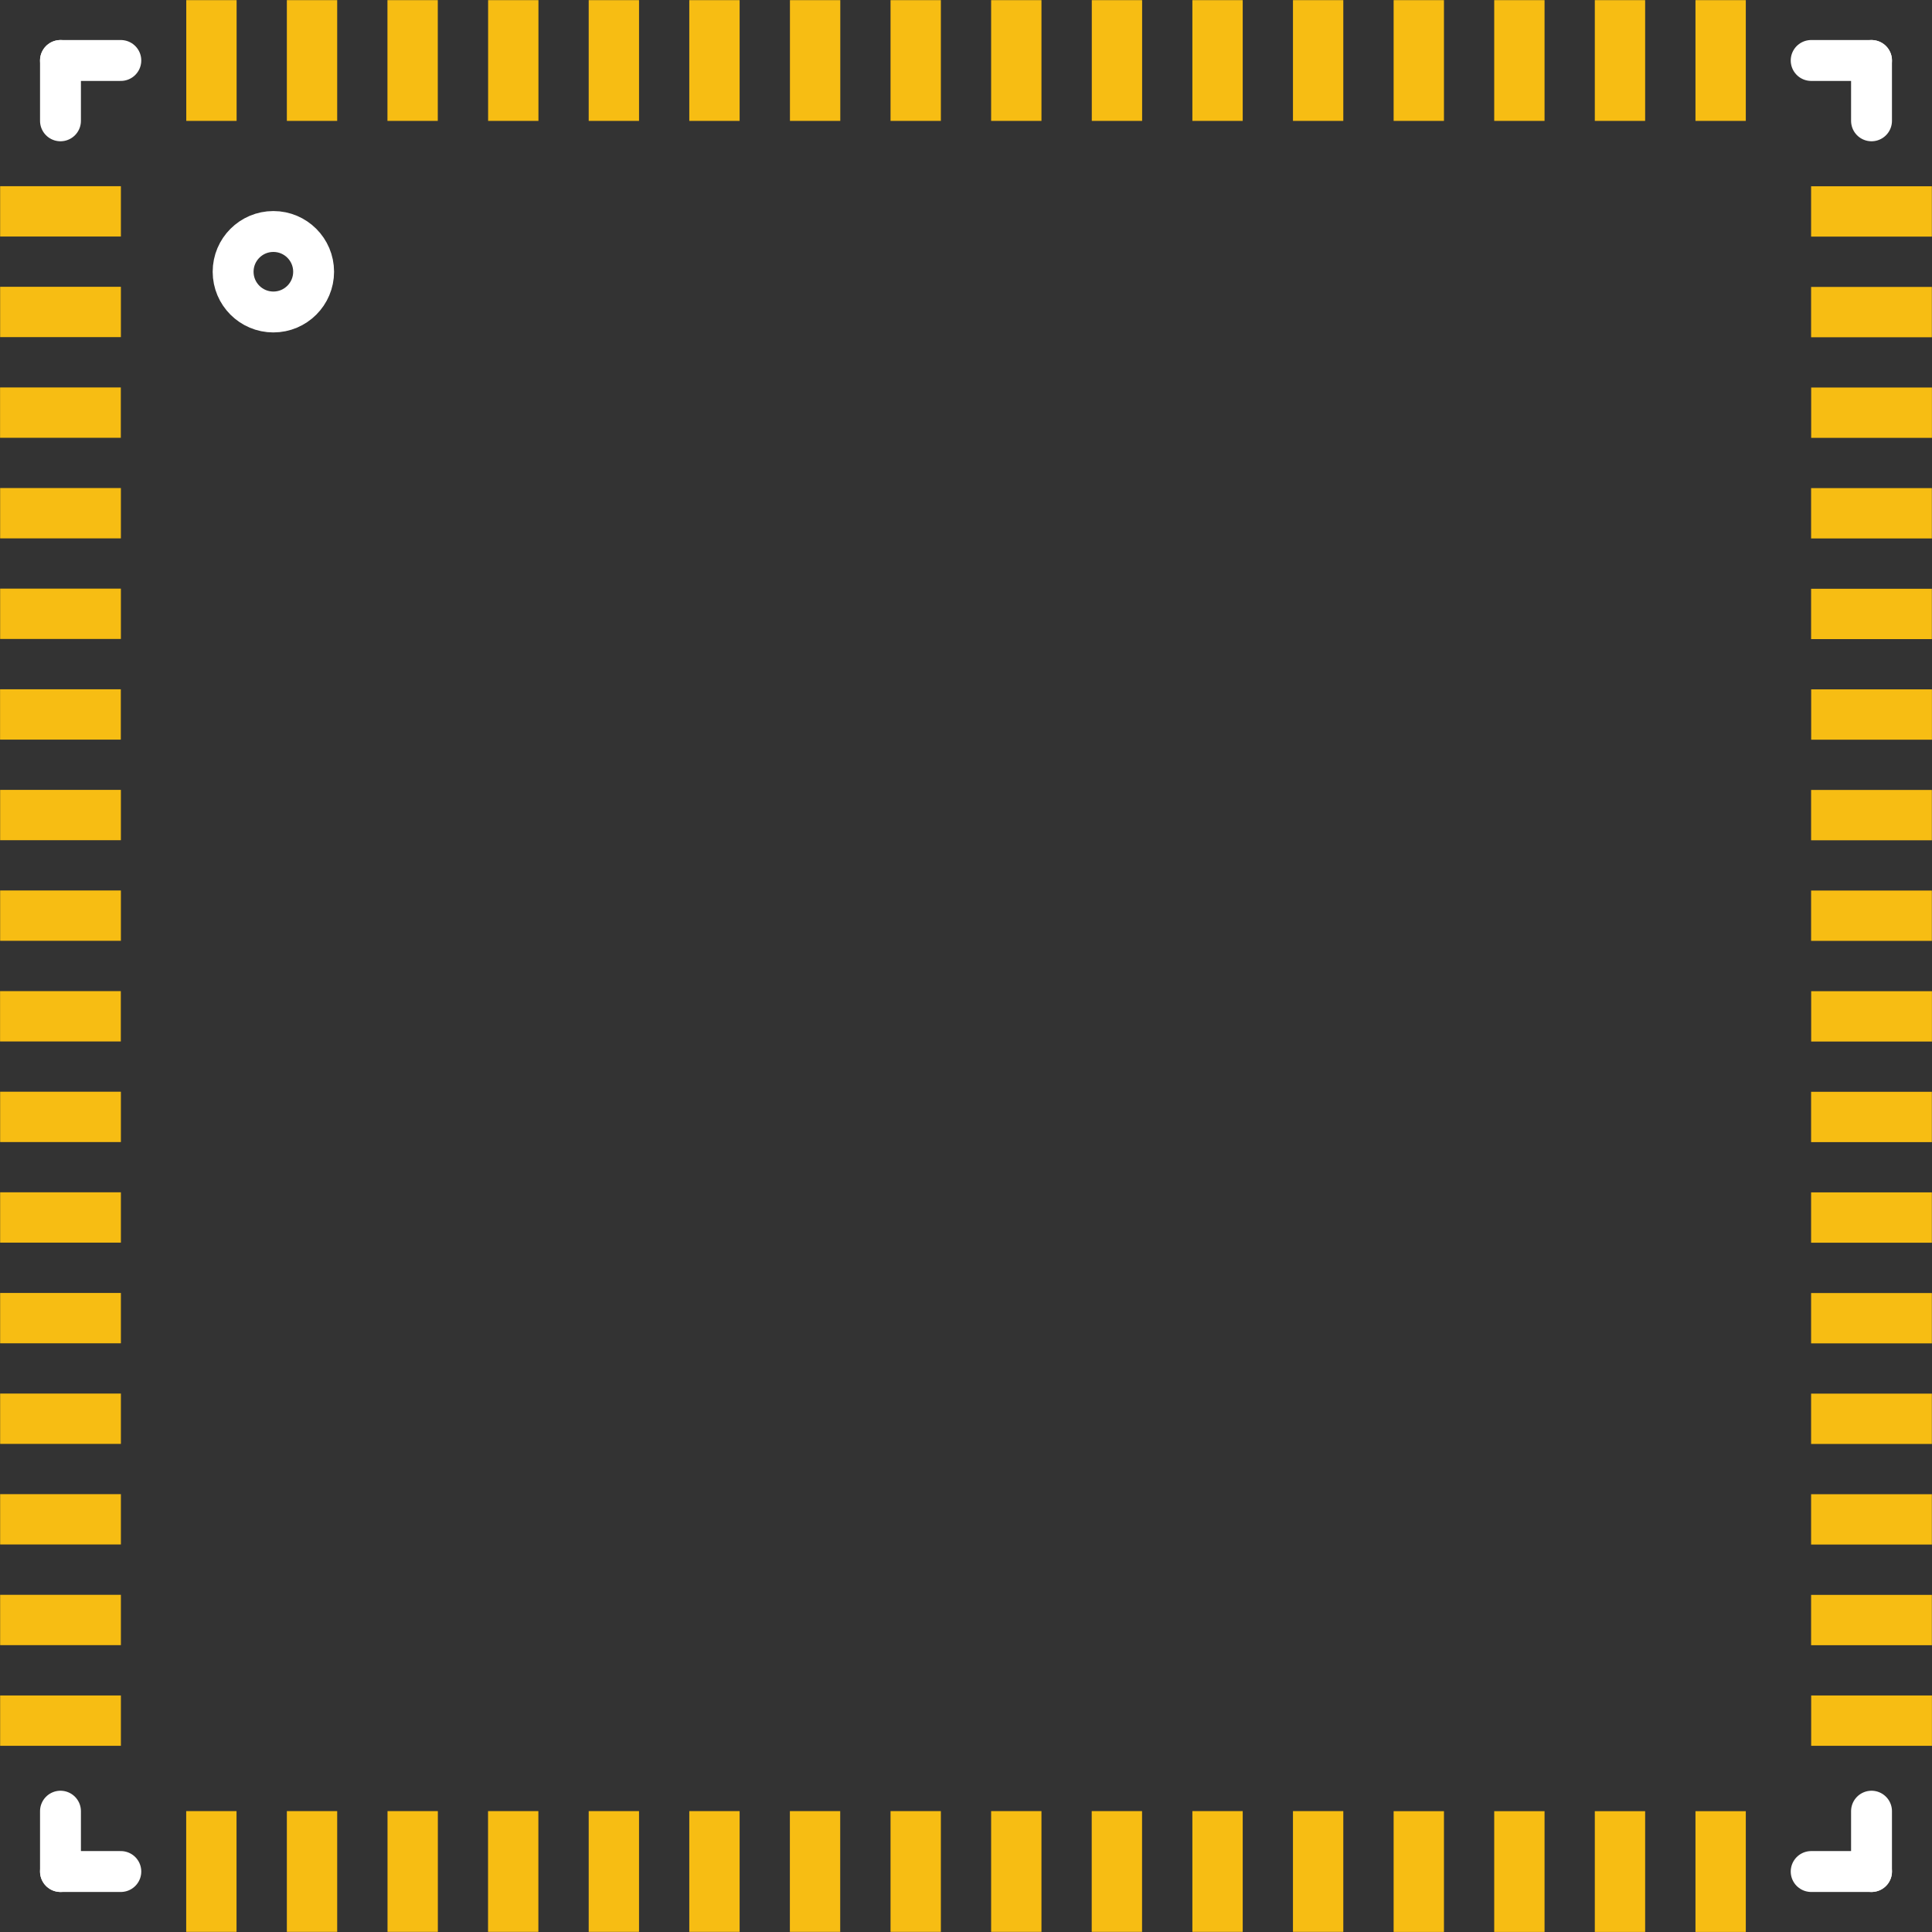 <?xml version='1.0' encoding='UTF-8' standalone='no'?>
<!-- Created with Fritzing (http://www.fritzing.org/) -->
<svg xmlns="http://www.w3.org/2000/svg" width="0.378in" x="0in" version="1.2" y="0in" height="0.378in" viewBox="0 0 27.216 27.216" baseProfile="tiny">
 <rect x="0" y="0" width="27.216" height="27.216" fill="#333333" stroke="none"/>
 <desc >Fritzing footprint generated by brd2svg</desc>
 <g  id="silkscreen" stroke-width="0">
  <g  stroke-width="0">
   <title >element:E$1</title>
   <g  stroke-width="0">
    <title >package:QFN-64</title>
    <line  stroke="white" stroke-linecap="round" y1="0.852" x1="0.852" y2="1.702" stroke-width="0.576" x2="0.852"/>
    <line  stroke="white" stroke-linecap="round" y1="0.852" x1="0.852" y2="0.852" stroke-width="0.576" x2="1.702"/>
    <line  stroke="white" stroke-linecap="round" y1="0.852" x1="26.364" y2="0.852" stroke-width="0.576" x2="25.514"/>
    <line  stroke="white" stroke-linecap="round" y1="0.852" x1="26.364" y2="1.702" stroke-width="0.576" x2="26.364"/>
    <line  stroke="white" stroke-linecap="round" y1="26.364" x1="26.364" y2="25.514" stroke-width="0.576" x2="26.364"/>
    <line  stroke="white" stroke-linecap="round" y1="26.364" x1="26.364" y2="26.364" stroke-width="0.576" x2="25.514"/>
    <line  stroke="white" stroke-linecap="round" y1="26.364" x1="0.852" y2="25.514" stroke-width="0.576" x2="0.852"/>
    <line  stroke="white" stroke-linecap="round" y1="26.364" x1="0.852" y2="26.364" stroke-width="0.576" x2="1.702"/>
    <circle  fill="none" cx="3.851" cy="3.828" stroke="white" r="0.567" stroke-width="0.576"/>
   </g>
  </g>
 </g>
 <g  id="copper1" stroke-width="0">
  <g  stroke-width="0" transform="matrix(0, -1, 1, 0, -3.543, 5.247)">
   <rect  width="0.709" x="0.498" y="3.545" fill="#F7BD13" height="1.701" stroke="none" id="connector1pad" stroke-width="0"/>
  </g>
  <rect  width="0.709" x="22.466" y="0.002" fill="#F7BD13" height="1.701" stroke="none" id="connector49pad" stroke-width="0"/>
  <g  stroke-width="0" transform="matrix(0, 1, -1, 0, 49.184, -3.543)">
   <rect  width="0.709" x="26.01" y="21.97" fill="#F7BD13" height="1.701" stroke="none" id="connector33pad" stroke-width="0"/>
  </g>
  <g  stroke-width="0" transform="matrix(0, -1, 1, 0, -4.961, 6.665)">
   <rect  width="0.709" x="0.498" y="4.962" fill="#F7BD13" height="1.701" stroke="none" id="connector2pad" stroke-width="0"/>
  </g>
  <g  stroke-width="0" transform="matrix(0, 1, -1, 0, 37.846, -14.882)">
   <rect  width="0.709" x="26.01" y="10.632" fill="#F7BD13" height="1.701" stroke="none" id="connector41pad" stroke-width="0"/>
  </g>
  <g  stroke-width="0" transform="matrix(0, -1, 1, 0, -6.378, 8.082)">
   <rect  width="0.709" x="0.498" y="6.38" fill="#F7BD13" height="1.701" stroke="none" id="connector3pad" stroke-width="0"/>
  </g>
  <rect  width="0.709" x="11.128" y="0.002" fill="#F7BD13" height="1.701" stroke="none" id="connector57pad" stroke-width="0"/>
  <g  stroke-width="0" transform="matrix(0, -1, 1, 0, -7.795, 9.499)">
   <rect  width="0.709" x="0.498" y="7.797" fill="#F7BD13" height="1.701" stroke="none" id="connector4pad" stroke-width="0"/>
  </g>
  <g  stroke-width="0" transform="matrix(0, 1, -1, 0, 43.515, -9.213)">
   <rect  width="0.709" x="26.01" y="16.301" fill="#F7BD13" height="1.701" stroke="none" id="connector37pad" stroke-width="0"/>
  </g>
  <g  stroke-width="0" transform="matrix(0, -1, 1, 0, -9.213, 10.917)">
   <rect  width="0.709" x="0.498" y="9.214" fill="#F7BD13" height="1.701" stroke="none" id="connector5pad" stroke-width="0"/>
  </g>
  <g  stroke-width="0" transform="matrix(0, 1, -1, 0, 32.177, -20.551)">
   <rect  width="0.709" x="26.01" y="4.962" fill="#F7BD13" height="1.701" stroke="none" id="connector45pad" stroke-width="0"/>
  </g>
  <g  stroke-width="0" transform="matrix(0, -1, 1, 0, -10.63, 12.334)">
   <rect  width="0.709" x="0.498" y="10.632" fill="#F7BD13" height="1.701" stroke="none" id="connector6pad" stroke-width="0"/>
  </g>
  <rect  width="0.709" x="16.797" y="0.002" fill="#F7BD13" height="1.701" stroke="none" id="connector53pad" stroke-width="0"/>
  <g  stroke-width="0" transform="matrix(0, -1, 1, 0, -12.047, 13.751)">
   <rect  width="0.709" x="0.498" y="12.049" fill="#F7BD13" height="1.701" stroke="none" id="connector7pad" stroke-width="0"/>
  </g>
  <rect  width="0.709" x="5.458" y="0.002" fill="#F7BD13" height="1.701" stroke="none" id="connector61pad" stroke-width="0"/>
  <g  stroke-width="0" transform="matrix(0, -1, 1, 0, -13.465, 15.169)">
   <rect  width="0.709" x="0.498" y="13.466" fill="#F7BD13" height="1.701" stroke="none" id="connector8pad" stroke-width="0"/>
  </g>
  <g  stroke-width="0" transform="matrix(0, 1, -1, 0, 46.35, -6.378)">
   <rect  width="0.709" x="26.01" y="19.136" fill="#F7BD13" height="1.701" stroke="none" id="connector35pad" stroke-width="0"/>
  </g>
  <g  stroke-width="0" transform="matrix(0, -1, 1, 0, -14.882, 16.586)">
   <rect  width="0.709" x="0.498" y="14.884" fill="#F7BD13" height="1.701" stroke="none" id="connector9pad" stroke-width="0"/>
  </g>
  <g  stroke-width="0" transform="matrix(0, 1, -1, 0, 40.681, -12.047)">
   <rect  width="0.709" x="26.01" y="13.466" fill="#F7BD13" height="1.701" stroke="none" id="connector39pad" stroke-width="0"/>
  </g>
  <g  stroke-width="0" transform="matrix(0, -1, 1, 0, -16.299, 18.003)">
   <rect  width="0.709" x="0.498" y="16.301" fill="#F7BD13" height="1.701" stroke="none" id="connector10pad" stroke-width="0"/>
  </g>
  <g  stroke-width="0" transform="matrix(0, 1, -1, 0, 35.011, -17.716)">
   <rect  width="0.709" x="26.01" y="7.797" fill="#F7BD13" height="1.701" stroke="none" id="connector43pad" stroke-width="0"/>
  </g>
  <g  stroke-width="0" transform="matrix(0, -1, 1, 0, -17.716, 19.421)">
   <rect  width="0.709" x="0.498" y="17.718" fill="#F7BD13" height="1.701" stroke="none" id="connector11pad" stroke-width="0"/>
  </g>
  <g  stroke-width="0" transform="matrix(0, 1, -1, 0, 29.342, -23.386)">
   <rect  width="0.709" x="26.01" y="2.128" fill="#F7BD13" height="1.701" stroke="none" id="connector47pad" stroke-width="0"/>
  </g>
  <g  stroke-width="0" transform="matrix(0, -1, 1, 0, -19.134, 20.838)">
   <rect  width="0.709" x="0.498" y="19.136" fill="#F7BD13" height="1.701" stroke="none" id="connector12pad" stroke-width="0"/>
  </g>
  <rect  width="0.709" x="19.632" y="0.002" fill="#F7BD13" height="1.701" stroke="none" id="connector51pad" stroke-width="0"/>
  <g  stroke-width="0" transform="matrix(0, -1, 1, 0, -20.551, 22.255)">
   <rect  width="0.709" x="0.498" y="20.553" fill="#F7BD13" height="1.701" stroke="none" id="connector13pad" stroke-width="0"/>
  </g>
  <rect  width="0.709" x="13.962" y="0.002" fill="#F7BD13" height="1.701" stroke="none" id="connector55pad" stroke-width="0"/>
  <g  stroke-width="0" transform="matrix(0, 1, -1, 0, 23.673, 21.968)">
   <rect  width="0.709" x="0.498" y="21.97" fill="#F7BD13" height="1.701" stroke="none" id="connector14pad" stroke-width="0"/>
  </g>
  <rect  width="0.709" x="8.293" y="0.002" fill="#F7BD13" height="1.701" stroke="none" id="connector59pad" stroke-width="0"/>
  <g  stroke-width="0" transform="matrix(0, 1, -1, 0, 25.09, 23.386)">
   <rect  width="0.709" x="0.498" y="23.387" fill="#F7BD13" height="1.701" stroke="none" id="connector15pad" stroke-width="0"/>
  </g>
  <rect  width="0.709" x="2.624" y="0.002" fill="#F7BD13" height="1.701" stroke="none" id="connector63pad" stroke-width="0"/>
  <g  stroke-width="0" transform="matrix(-1, 0, 0, -1, 5.956, 52.728)">
   <rect  width="0.709" x="2.624" y="25.514" fill="#F7BD13" height="1.701" stroke="none" id="connector16pad" stroke-width="0"/>
  </g>
  <g  stroke-width="0" transform="matrix(0, 1, -1, 0, 47.767, -4.961)">
   <rect  width="0.709" x="26.01" y="20.553" fill="#F7BD13" height="1.701" stroke="none" id="connector34pad" stroke-width="0"/>
  </g>
  <g  stroke-width="0" transform="matrix(-1, 0, 0, -1, 8.791, 52.728)">
   <rect  width="0.709" x="4.041" y="25.514" fill="#F7BD13" height="1.701" stroke="none" id="connector17pad" stroke-width="0"/>
  </g>
  <g  stroke-width="0" transform="matrix(0, 1, -1, 0, 44.932, -7.795)">
   <rect  width="0.709" x="26.01" y="17.718" fill="#F7BD13" height="1.701" stroke="none" id="connector36pad" stroke-width="0"/>
  </g>
  <g  stroke-width="0" transform="matrix(-1, 0, 0, -1, 11.626, 52.728)">
   <rect  width="0.709" x="5.458" y="25.514" fill="#F7BD13" height="1.701" stroke="none" id="connector18pad" stroke-width="0"/>
  </g>
  <g  stroke-width="0" transform="matrix(0, 1, -1, 0, 42.098, -10.63)">
   <rect  width="0.709" x="26.01" y="14.884" fill="#F7BD13" height="1.701" stroke="none" id="connector38pad" stroke-width="0"/>
  </g>
  <g  stroke-width="0" transform="matrix(-1, 0, 0, -1, 14.46, 52.728)">
   <rect  width="0.709" x="6.876" y="25.514" fill="#F7BD13" height="1.701" stroke="none" id="connector19pad" stroke-width="0"/>
  </g>
  <g  stroke-width="0" transform="matrix(0, 1, -1, 0, 39.263, -13.465)">
   <rect  width="0.709" x="26.01" y="12.049" fill="#F7BD13" height="1.701" stroke="none" id="connector40pad" stroke-width="0"/>
  </g>
  <g  stroke-width="0" transform="matrix(-1, 0, 0, -1, 17.295, 52.728)">
   <rect  width="0.709" x="8.293" y="25.514" fill="#F7BD13" height="1.701" stroke="none" id="connector20pad" stroke-width="0"/>
  </g>
  <g  stroke-width="0" transform="matrix(0, 1, -1, 0, 36.429, -16.299)">
   <rect  width="0.709" x="26.01" y="9.214" fill="#F7BD13" height="1.701" stroke="none" id="connector42pad" stroke-width="0"/>
  </g>
  <g  stroke-width="0" transform="matrix(-1, 0, 0, -1, 20.129, 52.728)">
   <rect  width="0.709" x="9.71" y="25.514" fill="#F7BD13" height="1.701" stroke="none" id="connector21pad" stroke-width="0"/>
  </g>
  <g  stroke-width="0" transform="matrix(0, 1, -1, 0, 33.594, -19.134)">
   <rect  width="0.709" x="26.01" y="6.38" fill="#F7BD13" height="1.701" stroke="none" id="connector44pad" stroke-width="0"/>
  </g>
  <g  stroke-width="0" transform="matrix(-1, 0, 0, -1, 22.964, 52.728)">
   <rect  width="0.709" x="11.128" y="25.514" fill="#F7BD13" height="1.701" stroke="none" id="connector22pad" stroke-width="0"/>
  </g>
  <g  stroke-width="0" transform="matrix(0, 1, -1, 0, 30.759, -21.968)">
   <rect  width="0.709" x="26.01" y="3.545" fill="#F7BD13" height="1.701" stroke="none" id="connector46pad" stroke-width="0"/>
  </g>
  <g  stroke-width="0" transform="matrix(-1, 0, 0, -1, 25.799, 52.728)">
   <rect  width="0.709" x="12.545" y="25.514" fill="#F7BD13" height="1.701" stroke="none" id="connector23pad" stroke-width="0"/>
  </g>
  <rect  width="0.709" x="23.884" y="0.002" fill="#F7BD13" height="1.701" stroke="none" id="connector48pad" stroke-width="0"/>
  <g  stroke-width="0" transform="matrix(-1, 0, 0, -1, 28.633, 52.728)">
   <rect  width="0.709" x="13.962" y="25.514" fill="#F7BD13" height="1.701" stroke="none" id="connector24pad" stroke-width="0"/>
  </g>
  <rect  width="0.709" x="21.049" y="0.002" fill="#F7BD13" height="1.701" stroke="none" id="connector50pad" stroke-width="0"/>
  <g  stroke-width="0" transform="matrix(-1, 0, 0, -1, 31.468, 52.728)">
   <rect  width="0.709" x="15.38" y="25.514" fill="#F7BD13" height="1.701" stroke="none" id="connector25pad" stroke-width="0"/>
  </g>
  <rect  width="0.709" x="18.214" y="0.002" fill="#F7BD13" height="1.701" stroke="none" id="connector52pad" stroke-width="0"/>
  <g  stroke-width="0" transform="matrix(-1, 0, 0, -1, 34.303, 52.728)">
   <rect  width="0.709" x="16.797" y="25.514" fill="#F7BD13" height="1.701" stroke="none" id="connector26pad" stroke-width="0"/>
  </g>
  <rect  width="0.709" x="15.38" y="0.002" fill="#F7BD13" height="1.701" stroke="none" id="connector54pad" stroke-width="0"/>
  <g  stroke-width="0" transform="matrix(-1, 0, 0, -1, 37.137, 52.728)">
   <rect  width="0.709" x="18.214" y="25.514" fill="#F7BD13" height="1.701" stroke="none" id="connector27pad" stroke-width="0"/>
  </g>
  <rect  width="0.709" x="12.545" y="0.002" fill="#F7BD13" height="1.701" stroke="none" id="connector56pad" stroke-width="0"/>
  <rect  width="0.709" x="19.632" y="25.514" fill="#F7BD13" height="1.701" stroke="none" id="connector28pad" stroke-width="0"/>
  <rect  width="0.709" x="9.71" y="0.002" fill="#F7BD13" height="1.701" stroke="none" id="connector58pad" stroke-width="0"/>
  <rect  width="0.709" x="21.049" y="25.514" fill="#F7BD13" height="1.701" stroke="none" id="connector29pad" stroke-width="0"/>
  <rect  width="0.709" x="6.876" y="0.002" fill="#F7BD13" height="1.701" stroke="none" id="connector60pad" stroke-width="0"/>
  <rect  width="0.709" x="22.466" y="25.514" fill="#F7BD13" height="1.701" stroke="none" id="connector30pad" stroke-width="0"/>
  <rect  width="0.709" x="4.041" y="0.002" fill="#F7BD13" height="1.701" stroke="none" id="connector62pad" stroke-width="0"/>
  <rect  width="0.709" x="23.884" y="25.514" fill="#F7BD13" height="1.701" stroke="none" id="connector31pad" stroke-width="0"/>
  <g  stroke-width="0" transform="matrix(0, 1, -1, 0, 50.602, -2.126)">
   <rect  width="0.709" x="26.01" y="23.387" fill="#F7BD13" height="1.701" stroke="none" id="connector32pad" stroke-width="0"/>
  </g>
  <g  stroke-width="0" transform="matrix(0, -1, 1, 0, -2.126, 3.83)">
   <rect  width="0.709" x="0.498" y="2.128" fill="#F7BD13" height="1.701" stroke="none" id="connector0pad" stroke-width="0"/>
  </g>
 </g>
</svg>

